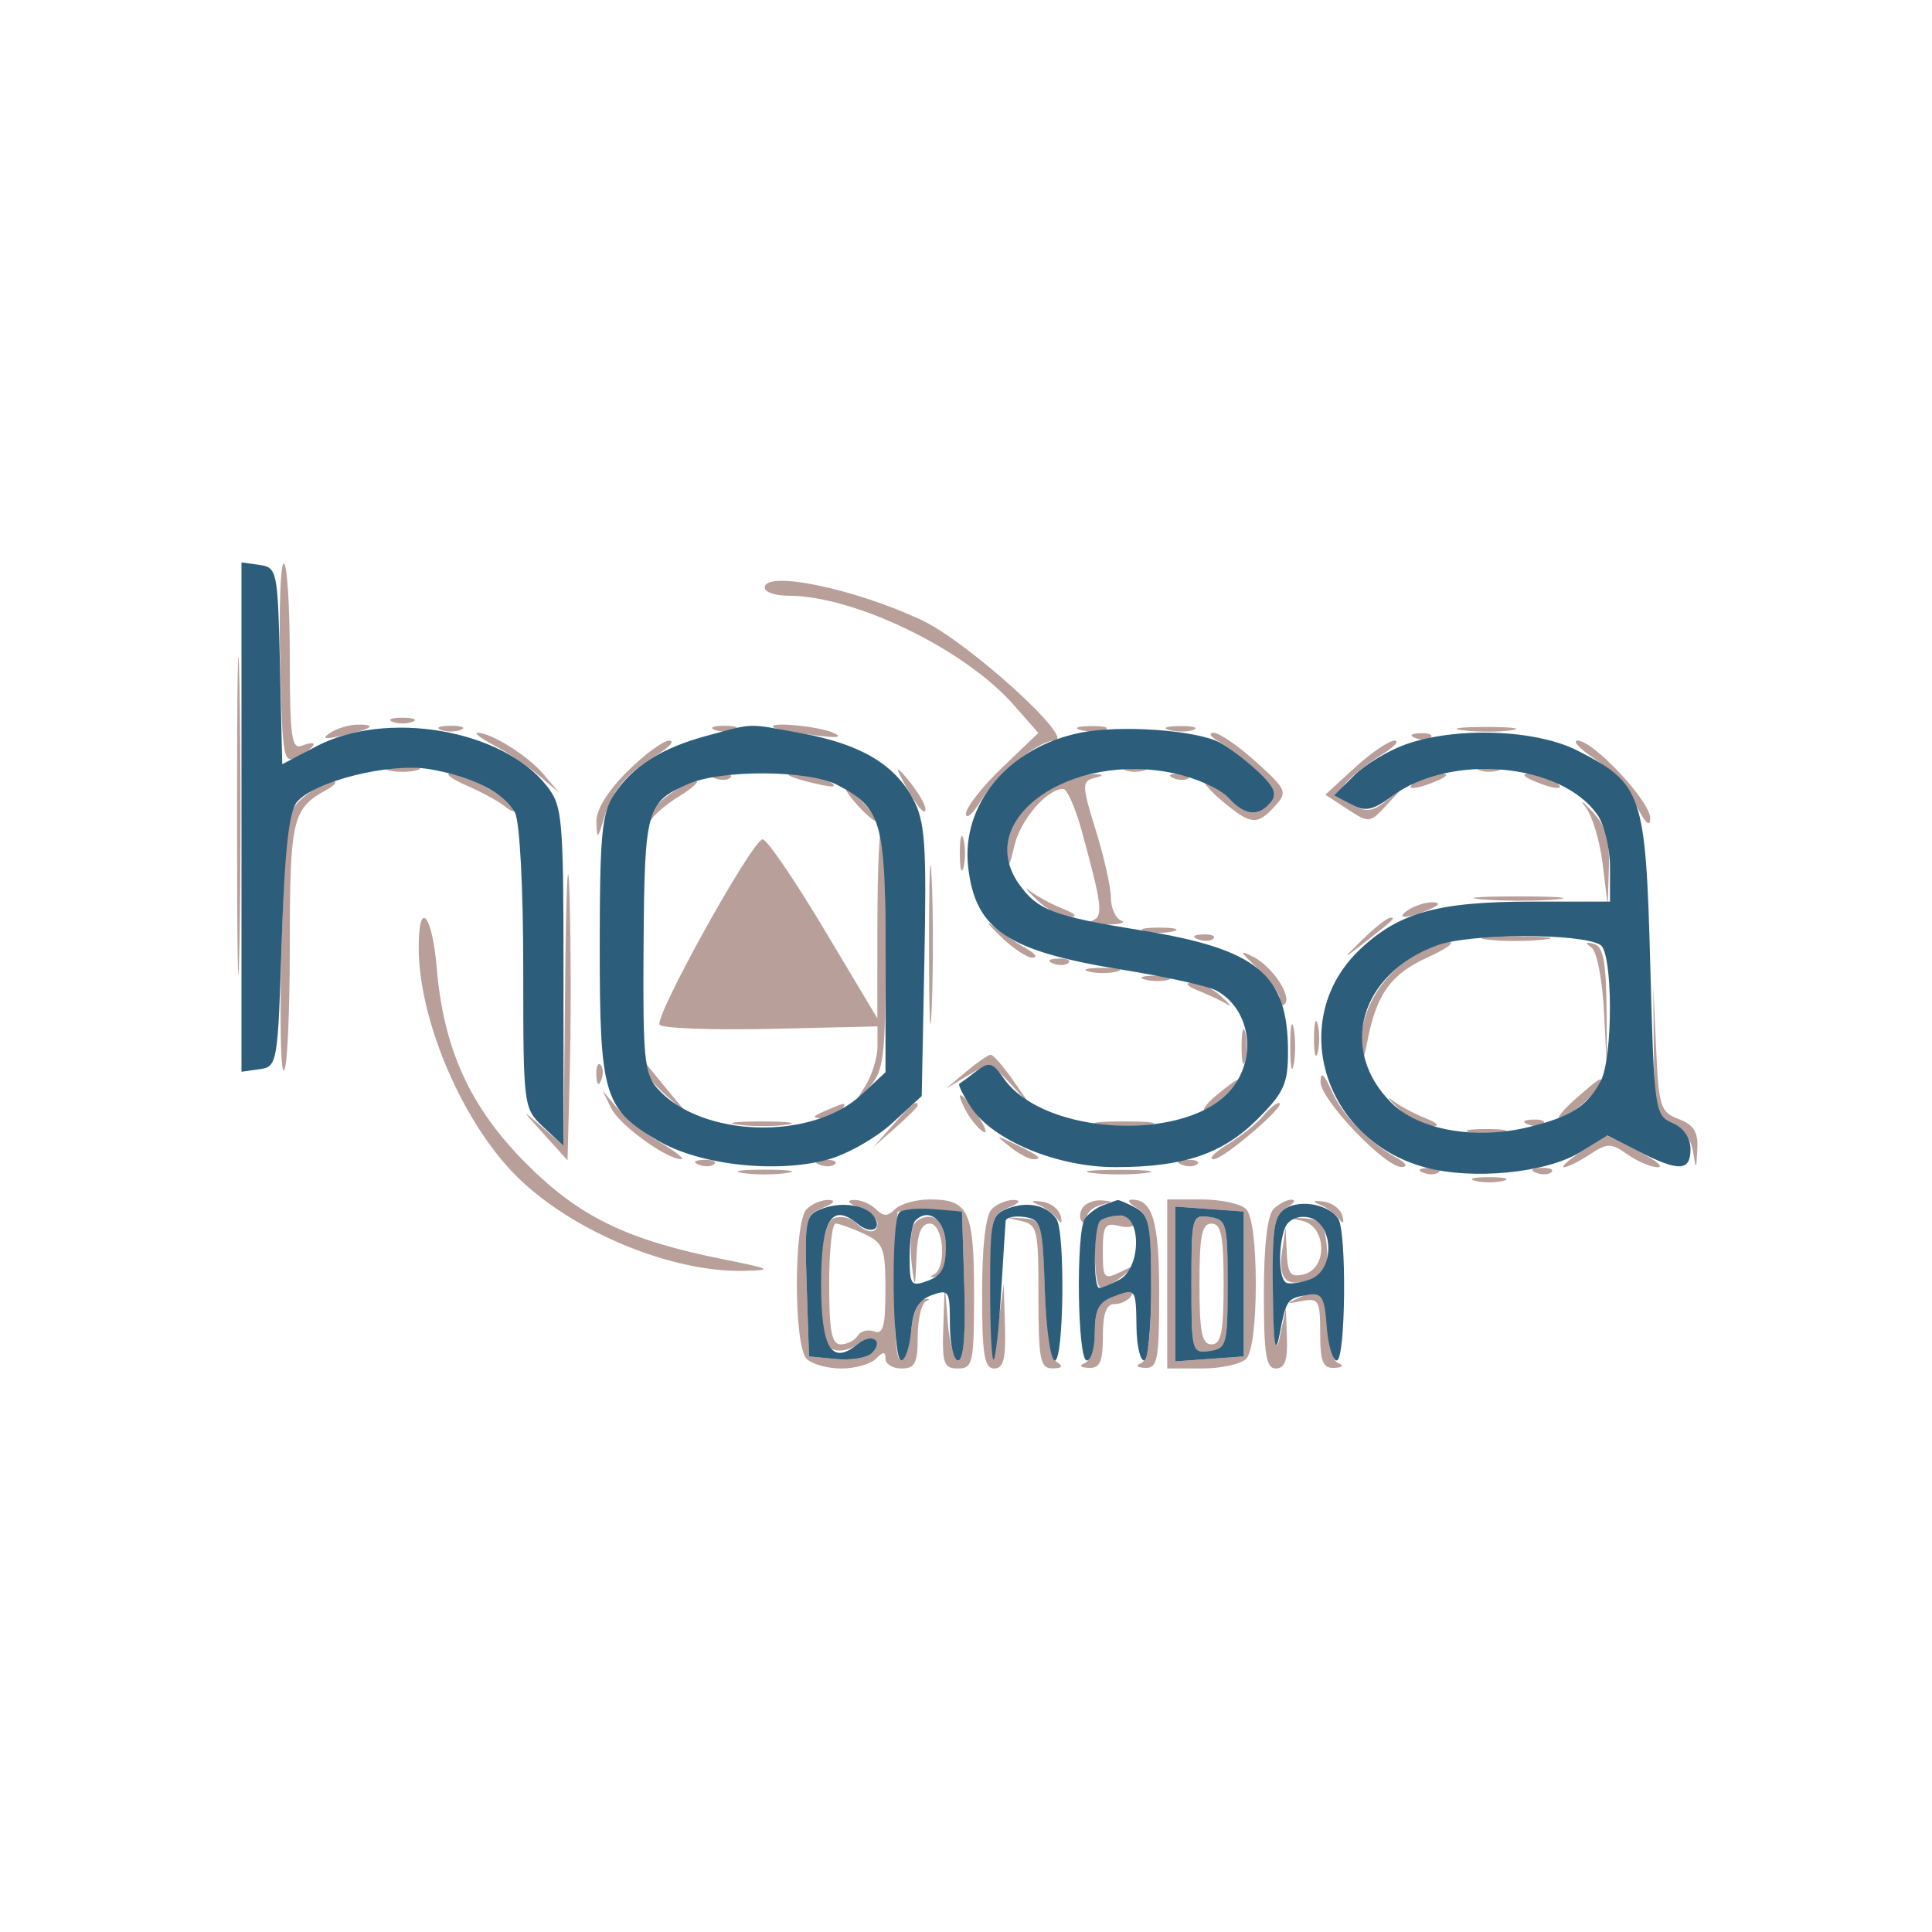 <svg xmlns="http://www.w3.org/2000/svg" width="240" height="240" viewBox="0 0 240 240" version="1.1"><path d="M 29.446 101.500 C 29.447 119.100, 29.583 126.159, 29.749 117.187 C 29.914 108.215, 29.914 93.815, 29.748 85.187 C 29.581 76.559, 29.446 83.900, 29.446 101.500 M 34.807 82.503 C 35.103 94.532, 35.189 94.969, 37.057 93.969 C 39.348 92.743, 39.659 91.810, 37.500 92.638 C 36.220 93.130, 36 91.513, 36 81.607 C 36 75.223, 35.663 69.999, 35.250 69.998 C 34.837 69.997, 34.638 75.624, 34.807 82.503 M 95 73 C 95 73.550, 96.303 74, 97.895 74 C 106.150 74, 119.832 80.628, 125.942 87.586 L 128.983 91.050 124.491 95.354 C 122.021 97.721, 120.002 100.297, 120.004 101.079 C 120.006 101.860, 120.861 101.100, 121.905 99.389 C 123.894 96.126, 128.970 92, 130.995 92 C 133.769 92, 120.290 79.765, 114.522 77.047 C 106.189 73.122, 95 70.802, 95 73 M 48.750 89.662 C 49.438 89.940, 50.563 89.940, 51.250 89.662 C 51.938 89.385, 51.375 89.158, 50 89.158 C 48.625 89.158, 48.063 89.385, 48.750 89.662 M 41 91.046 C 39.905 91.787, 40.309 91.880, 42.500 91.390 C 46.177 90.567, 46.975 89.995, 44.417 90.015 C 43.362 90.024, 41.825 90.487, 41 91.046 M 54.750 90.662 C 55.438 90.940, 56.563 90.940, 57.250 90.662 C 57.938 90.385, 57.375 90.158, 56 90.158 C 54.625 90.158, 54.063 90.385, 54.750 90.662 M 88.750 90.662 C 89.438 90.940, 90.563 90.940, 91.250 90.662 C 91.938 90.385, 91.375 90.158, 90 90.158 C 88.625 90.158, 88.063 90.385, 88.750 90.662 M 96.083 90.361 C 96.313 90.559, 98.525 90.989, 101 91.317 C 104.005 91.714, 104.835 91.617, 103.500 91.026 C 101.590 90.180, 95.215 89.609, 96.083 90.361 M 134.269 90.693 C 135.242 90.947, 136.592 90.930, 137.269 90.656 C 137.946 90.382, 137.150 90.175, 135.500 90.195 C 133.850 90.215, 133.296 90.439, 134.269 90.693 M 145.269 90.693 C 146.242 90.947, 147.592 90.930, 148.269 90.656 C 148.946 90.382, 148.150 90.175, 146.500 90.195 C 144.850 90.215, 144.296 90.439, 145.269 90.693 M 181.768 90.725 C 183.565 90.947, 186.265 90.943, 187.768 90.715 C 189.271 90.486, 187.800 90.304, 184.500 90.310 C 181.200 90.315, 179.971 90.502, 181.768 90.725 M 61.500 92.662 C 63.150 93.531, 65.622 95.201, 66.993 96.372 L 69.486 98.500 67.495 96.148 C 65.557 93.857, 60.908 90.960, 59.300 91.040 C 58.860 91.062, 59.850 91.792, 61.500 92.662 M 151.500 92.164 C 152.600 92.771, 154.729 94.409, 156.232 95.803 C 158.319 97.741, 158.703 98.653, 157.859 99.670 C 156.308 101.539, 154.605 101.326, 152.500 99 C 151.505 97.900, 150.275 97, 149.768 97 C 149.261 97, 150.184 98.125, 151.818 99.500 C 155.373 102.491, 156.174 102.570, 158.372 100.141 C 159.969 98.377, 159.850 98.097, 156.024 94.641 C 153.808 92.638, 151.433 91.014, 150.747 91.030 C 150.061 91.047, 150.400 91.557, 151.500 92.164 M 175.813 91.683 C 176.534 91.972, 177.397 91.936, 177.729 91.604 C 178.061 91.272, 177.471 91.036, 176.417 91.079 C 175.252 91.127, 175.015 91.364, 175.813 91.683 M 77.882 95.882 C 75.436 98.329, 74.032 100.640, 74.086 102.132 C 74.165 104.320, 74.236 104.286, 75.017 101.686 C 76.084 98.129, 77.715 96.156, 81.500 93.842 C 83.150 92.833, 83.885 92.006, 83.132 92.004 C 82.380 92.002, 80.018 93.747, 77.882 95.882 M 168.305 95.359 L 164.640 98.718 167.385 100.516 C 170.080 102.282, 170.169 102.272, 172.315 99.945 L 174.500 97.574 172.333 99.367 C 170.574 100.823, 169.763 100.943, 168.019 100.010 C 166.193 99.033, 166.068 98.622, 167.185 97.268 C 167.908 96.392, 169.850 94.850, 171.500 93.842 C 173.150 92.833, 173.931 92.006, 173.235 92.004 C 172.540 92.002, 170.321 93.512, 168.305 95.359 M 198.102 94.270 C 199.971 95.518, 202.287 98.106, 203.248 100.020 C 204.381 102.275, 204.997 102.843, 204.998 101.632 C 205 99.540, 197.933 92, 195.970 92 C 195.274 92, 196.233 93.021, 198.102 94.270 M 48.250 95.689 C 49.212 95.941, 50.788 95.941, 51.750 95.689 C 52.712 95.438, 51.925 95.232, 50 95.232 C 48.075 95.232, 47.288 95.438, 48.250 95.689 M 111.899 96.500 C 113.585 99.762, 114.970 101.570, 114.962 100.500 C 114.959 99.950, 114.035 98.375, 112.911 97 C 111.552 95.339, 111.213 95.172, 111.899 96.500 M 139.750 95.662 C 140.438 95.940, 141.563 95.940, 142.250 95.662 C 142.938 95.385, 142.375 95.158, 141 95.158 C 139.625 95.158, 139.063 95.385, 139.750 95.662 M 183.750 95.662 C 184.438 95.940, 185.563 95.940, 186.250 95.662 C 186.938 95.385, 186.375 95.158, 185 95.158 C 183.625 95.158, 183.063 95.385, 183.750 95.662 M 57.931 97.567 C 59.818 98.386, 61.956 99.548, 62.681 100.150 C 63.407 100.752, 64 100.958, 64 100.608 C 64 99.613, 57.674 96.003, 56 96.043 C 55.175 96.062, 56.044 96.748, 57.931 97.567 M 88.813 96.683 C 89.534 96.972, 90.397 96.936, 90.729 96.604 C 91.061 96.272, 90.471 96.036, 89.417 96.079 C 88.252 96.127, 88.015 96.364, 88.813 96.683 M 98.083 96.359 C 98.313 96.557, 99.850 97.021, 101.500 97.390 C 103.691 97.880, 104.095 97.787, 103 97.046 C 101.650 96.132, 97.080 95.494, 98.083 96.359 M 131.378 97.437 C 127.543 99.106, 124.966 102.611, 125.102 105.973 C 125.186 108.043, 125.353 107.871, 126.022 105.024 C 126.779 101.808, 130.064 98, 132.083 98 C 132.557 98, 133.592 100.362, 134.385 103.250 C 136.896 112.400, 137.068 113.805, 135.748 114.338 C 135.062 114.615, 135.850 114.842, 137.500 114.842 C 139.150 114.842, 139.938 114.615, 139.250 114.338 C 138.563 114.060, 138 112.786, 138 111.506 C 138 110.226, 137.154 106.461, 136.120 103.139 C 134.405 97.627, 134.383 97.062, 135.870 96.666 C 137.147 96.326, 137.175 96.215, 136 96.155 C 135.175 96.113, 133.095 96.690, 131.378 97.437 M 145.813 96.683 C 146.534 96.972, 147.397 96.936, 147.729 96.604 C 148.061 96.272, 147.471 96.036, 146.417 96.079 C 145.252 96.127, 145.015 96.364, 145.813 96.683 M 176 97 C 174.172 98.181, 175.751 98.181, 178.500 97 C 179.819 96.433, 179.989 96.122, 179 96.086 C 178.175 96.055, 176.825 96.467, 176 97 M 190.500 97 C 193.249 98.181, 194.828 98.181, 193 97 C 192.175 96.467, 190.825 96.055, 190 96.086 C 189.011 96.122, 189.181 96.433, 190.500 97 M 37.861 98.909 C 35.600 100.737, 35.479 101.496, 35 116.910 C 34.725 125.762, 34.837 133.003, 35.250 133.002 C 35.663 133.001, 36 126.111, 36 117.691 C 36 101.811, 36.315 100.444, 40.500 98.155 C 41.600 97.553, 41.987 97.047, 41.361 97.030 C 40.734 97.014, 39.159 97.859, 37.861 98.909 M 82.635 99.073 C 81.186 100.212, 80.036 101.675, 80.079 102.323 C 80.129 103.071, 80.352 103.015, 80.690 102.168 C 80.982 101.435, 82.634 99.975, 84.361 98.922 C 86.087 97.869, 86.998 97.006, 86.385 97.004 C 85.772 97.002, 84.084 97.933, 82.635 99.073 M 106.500 100 C 107.495 101.100, 108.535 102, 108.810 102 C 109.085 102, 108.495 101.100, 107.500 100 C 106.505 98.900, 105.465 98, 105.190 98 C 104.915 98, 105.505 98.900, 106.500 100 M 196.980 100.284 C 197.794 101.319, 198.743 104.491, 199.089 107.333 L 199.718 112.500 199.859 107.806 C 199.968 104.178, 199.489 102.577, 197.750 100.757 C 196.512 99.462, 196.166 99.249, 196.980 100.284 M 70.212 121.424 L 70 142.349 67.250 139.928 C 64.714 137.696, 64.734 137.766, 67.500 140.823 L 70.500 144.138 70.783 133.014 C 70.939 126.895, 70.922 117.077, 70.746 111.195 C 70.569 105.313, 70.329 109.916, 70.212 121.424 M 115.405 117.500 C 115.406 126.300, 115.559 129.766, 115.745 125.203 C 115.930 120.639, 115.929 113.439, 115.742 109.203 C 115.555 104.966, 115.404 108.700, 115.405 117.500 M 108.993 114.750 L 108.985 126.500 102.257 115.245 C 98.557 109.055, 95.158 104.114, 94.704 104.265 C 93.191 104.770, 81.168 126.487, 81.948 127.308 C 82.370 127.752, 88.630 127.977, 95.859 127.808 L 109.004 127.500 109.002 130.027 C 109.001 131.418, 108.289 133.668, 107.420 135.027 L 105.840 137.500 107.920 135.139 C 109.828 132.974, 110 131.546, 110 117.889 C 110 109.700, 109.775 103, 109.500 103 C 109.225 103, 108.997 108.287, 108.993 114.750 M 119.232 106 C 119.232 107.925, 119.438 108.713, 119.689 107.750 C 119.941 106.787, 119.941 105.213, 119.689 104.250 C 119.438 103.287, 119.232 104.075, 119.232 106 M 128.757 111.750 C 130.052 112.987, 131.874 113.971, 132.806 113.937 C 133.932 113.894, 133.669 113.542, 132.021 112.884 C 130.657 112.340, 128.835 111.356, 127.972 110.697 C 127.108 110.039, 127.462 110.513, 128.757 111.750 M 184.280 111.736 C 186.909 111.943, 190.959 111.940, 193.280 111.731 C 195.601 111.521, 193.450 111.352, 188.500 111.355 C 183.550 111.358, 181.651 111.530, 184.280 111.736 M 175 113 C 173.172 114.181, 174.751 114.181, 177.500 113 C 178.819 112.433, 178.989 112.122, 178 112.086 C 177.175 112.055, 175.825 112.467, 175 113 M 124.218 116.250 C 125.765 117.763, 127.587 118.986, 128.266 118.970 C 128.945 118.953, 128.600 118.441, 127.500 117.833 C 126.400 117.225, 124.578 116.001, 123.452 115.113 C 122.325 114.226, 122.670 114.737, 124.218 116.250 M 52.012 117.750 C 52.041 126.925, 57.596 139.742, 64.411 146.356 C 71.360 153.101, 83.568 158.106, 92.500 157.871 C 96.064 157.778, 95.791 157.625, 90 156.466 C 77.923 154.048, 72.023 151.198, 65.412 144.588 C 58.420 137.595, 55.109 130.373, 54.254 120.250 C 53.684 113.496, 51.992 111.611, 52.012 117.750 M 169.218 116.750 C 166.826 119.087, 166.786 119.202, 168.952 117.515 C 173.220 114.190, 173.423 114, 172.716 114 C 172.339 114, 170.765 115.237, 169.218 116.750 M 142.250 115.689 C 143.213 115.941, 144.787 115.941, 145.750 115.689 C 146.713 115.438, 145.925 115.232, 144 115.232 C 142.075 115.232, 141.287 115.438, 142.250 115.689 M 148.813 116.683 C 149.534 116.972, 150.397 116.936, 150.729 116.604 C 151.061 116.272, 150.471 116.036, 149.417 116.079 C 148.252 116.127, 148.015 116.364, 148.813 116.683 M 184.728 116.722 C 186.503 116.943, 189.653 116.946, 191.728 116.730 C 193.802 116.513, 192.350 116.333, 188.500 116.328 C 184.650 116.324, 182.952 116.501, 184.728 116.722 M 175.299 118.960 C 171.546 121.248, 168.953 125.752, 169.115 129.700 C 169.219 132.236, 169.296 132.170, 169.930 129 C 171.042 123.440, 172.861 120.966, 177.331 118.937 C 179.624 117.896, 180.825 117.036, 180 117.026 C 179.175 117.016, 177.059 117.886, 175.299 118.960 M 197.702 117.703 C 198.388 118.192, 199.063 121.763, 199.276 126.029 L 199.649 133.500 199.575 125.580 C 199.517 119.432, 199.164 117.570, 198 117.254 C 196.940 116.967, 196.853 117.099, 197.702 117.703 M 156.250 120.313 C 157.762 121.738, 159 123.451, 159 124.119 C 159 124.787, 159.261 125.072, 159.581 124.752 C 160.532 123.802, 158.123 120.134, 155.727 118.884 C 153.883 117.921, 153.973 118.167, 156.250 120.313 M 130.813 119.683 C 131.534 119.972, 132.397 119.936, 132.729 119.604 C 133.061 119.272, 132.471 119.036, 131.417 119.079 C 130.252 119.127, 130.015 119.364, 130.813 119.683 M 135.250 120.689 C 136.213 120.941, 137.787 120.941, 138.750 120.689 C 139.713 120.438, 138.925 120.232, 137 120.232 C 135.075 120.232, 134.287 120.438, 135.250 120.689 M 142.269 121.693 C 143.242 121.947, 144.592 121.930, 145.269 121.656 C 145.946 121.382, 145.150 121.175, 143.500 121.195 C 141.850 121.215, 141.296 121.439, 142.269 121.693 M 148.946 123.104 C 150.292 123.641, 151.888 124.400, 152.493 124.790 C 153.099 125.181, 152.736 124.713, 151.686 123.750 C 150.637 122.787, 149.041 122.029, 148.139 122.063 C 147.103 122.103, 147.400 122.486, 148.946 123.104 M 205.439 130.500 C 205.494 137.759, 205.704 138.590, 207.705 139.468 C 208.920 140.001, 210.087 141.571, 210.305 142.968 C 210.692 145.444, 210.704 145.438, 210.850 142.725 C 210.964 140.625, 210.403 139.723, 208.541 139.016 C 206.267 138.151, 206.056 137.495, 205.731 130.290 L 205.379 122.500 205.439 130.500 M 160.272 130 C 160.272 132.475, 160.467 133.488, 160.706 132.250 C 160.944 131.012, 160.944 128.988, 160.706 127.750 C 160.467 126.513, 160.272 127.525, 160.272 130 M 163.232 129 C 163.232 130.925, 163.438 131.713, 163.689 130.750 C 163.941 129.787, 163.941 128.213, 163.689 127.250 C 163.438 126.287, 163.232 127.075, 163.232 129 M 154.232 130 C 154.232 131.925, 154.438 132.713, 154.689 131.750 C 154.941 130.787, 154.941 129.213, 154.689 128.250 C 154.438 127.287, 154.232 128.075, 154.232 130 M 120 133.141 L 117.500 135.237 120.268 133.584 C 122.961 131.975, 123.106 132.006, 125.591 134.715 L 128.146 137.500 125.885 134.250 C 124.641 132.463, 123.371 131.010, 123.062 131.022 C 122.753 131.034, 121.375 131.988, 120 133.141 M 74.079 133.583 C 74.127 134.748, 74.364 134.985, 74.683 134.188 C 74.972 133.466, 74.936 132.603, 74.604 132.271 C 74.272 131.939, 74.036 132.529, 74.079 133.583 M 80 132.659 C 80 133.205, 81.237 134.742, 82.750 136.076 L 85.500 138.500 83 135.500 C 81.625 133.850, 80.388 132.313, 80.250 132.083 C 80.112 131.854, 80 132.113, 80 132.659 M 164.039 134.382 C 163.994 136.549, 172.053 145.015, 174.118 144.970 C 174.943 144.951, 174.694 144.493, 173.500 143.833 C 169.990 141.892, 166.785 138.589, 165.412 135.500 C 164.477 133.397, 164.067 133.063, 164.039 134.382 M 151.139 136.033 C 149.841 137.115, 149.209 138, 149.734 138 C 150.260 138, 151.505 137.100, 152.500 136 C 154.787 133.473, 154.195 133.487, 151.139 136.033 M 195.694 136.532 C 194.151 137.889, 193.279 139, 193.756 139 C 194.669 139, 199 135.252, 199 134.461 C 199 133.714, 198.644 133.937, 195.694 136.532 M 173.757 137.750 C 175.052 138.988, 176.874 139.971, 177.806 139.937 C 178.932 139.894, 178.669 139.542, 177.021 138.884 C 175.657 138.340, 173.835 137.356, 172.972 136.697 C 172.108 136.039, 172.462 136.512, 173.757 137.750 M 75.920 137.661 C 76.933 139.737, 82.792 144.004, 84.618 143.996 C 85.103 143.994, 83.925 143.052, 82 141.903 C 80.075 140.753, 77.682 138.842, 76.683 137.656 L 74.866 135.500 75.920 137.661 M 119.970 137.944 C 120.543 139.014, 121.505 140.194, 122.109 140.567 C 122.713 140.941, 122.434 140.066, 121.489 138.623 C 119.487 135.568, 118.451 135.105, 119.970 137.944 M 102.500 138 C 100.870 138.701, 100.812 138.872, 102.191 138.930 C 103.121 138.968, 104.160 138.550, 104.500 138 C 105.211 136.850, 105.176 136.850, 102.500 138 M 110.924 139.750 L 108.500 142.500 111.250 140.076 C 112.763 138.742, 114 137.505, 114 137.326 C 114 136.541, 113.190 137.180, 110.924 139.750 M 156.872 138.662 C 156.118 139.576, 154.150 141.150, 152.500 142.158 C 150.850 143.167, 150.069 143.994, 150.765 143.996 C 152.021 144, 160.073 137.079, 158.872 137.027 C 158.527 137.012, 157.627 137.748, 156.872 138.662 M 91.768 139.725 C 93.565 139.947, 96.265 139.943, 97.768 139.715 C 99.271 139.486, 97.800 139.304, 94.500 139.310 C 91.200 139.315, 89.971 139.502, 91.768 139.725 M 136.768 139.725 C 138.565 139.947, 141.265 139.943, 142.768 139.715 C 144.271 139.486, 142.800 139.304, 139.500 139.310 C 136.200 139.315, 134.971 139.502, 136.768 139.725 M 189.813 139.683 C 190.534 139.972, 191.397 139.936, 191.729 139.604 C 192.061 139.272, 191.471 139.036, 190.417 139.079 C 189.252 139.127, 189.015 139.364, 189.813 139.683 M 182.762 140.707 C 184.006 140.946, 185.806 140.937, 186.762 140.687 C 187.718 140.437, 186.700 140.241, 184.500 140.252 C 182.300 140.263, 181.518 140.468, 182.762 140.707 M 125.441 142.445 C 126.509 143.300, 127.821 144, 128.358 144 C 129.628 144, 129.061 143.538, 126 142.080 C 123.643 140.958, 123.611 140.978, 125.441 142.445 M 196.500 143 C 194.850 144.093, 193.853 144.990, 194.285 144.993 C 194.717 144.997, 196.160 144.286, 197.492 143.413 C 199.704 141.964, 200.111 141.964, 202.179 143.413 C 203.426 144.286, 205.115 145, 205.934 145 C 206.753 145, 205.658 144.100, 203.500 143 C 201.342 141.900, 199.560 141.003, 199.539 141.007 C 199.517 141.010, 198.150 141.907, 196.500 143 M 86.813 144.683 C 87.534 144.972, 88.397 144.936, 88.729 144.604 C 89.061 144.272, 88.471 144.036, 87.417 144.079 C 86.252 144.127, 86.015 144.364, 86.813 144.683 M 101.813 144.683 C 102.534 144.972, 103.397 144.936, 103.729 144.604 C 104.061 144.272, 103.471 144.036, 102.417 144.079 C 101.252 144.127, 101.015 144.364, 101.813 144.683 M 146.813 144.683 C 147.534 144.972, 148.397 144.936, 148.729 144.604 C 149.061 144.272, 148.471 144.036, 147.417 144.079 C 146.252 144.127, 146.015 144.364, 146.813 144.683 M 92.250 145.716 C 93.763 145.945, 96.237 145.945, 97.750 145.716 C 99.263 145.487, 98.025 145.300, 95 145.300 C 91.975 145.300, 90.737 145.487, 92.250 145.716 M 135.750 145.723 C 137.537 145.945, 140.463 145.945, 142.250 145.723 C 144.037 145.502, 142.575 145.320, 139 145.320 C 135.425 145.320, 133.963 145.502, 135.750 145.723 M 176.813 145.683 C 177.534 145.972, 178.397 145.936, 178.729 145.604 C 179.061 145.272, 178.471 145.036, 177.417 145.079 C 176.252 145.127, 176.015 145.364, 176.813 145.683 M 190.813 145.683 C 191.534 145.972, 192.397 145.936, 192.729 145.604 C 193.061 145.272, 192.471 145.036, 191.417 145.079 C 190.252 145.127, 190.015 145.364, 190.813 145.683 M 183.250 146.689 C 184.213 146.941, 185.787 146.941, 186.750 146.689 C 187.713 146.438, 186.925 146.232, 185 146.232 C 183.075 146.232, 182.287 146.438, 183.250 146.689 M 100.200 150.200 C 98.587 151.813, 98.587 167.187, 100.200 168.800 C 100.860 169.460, 102.795 170, 104.500 170 C 106.205 170, 108.140 169.460, 108.800 168.800 C 109.733 167.867, 110 167.867, 110 168.800 C 110 169.460, 110.900 170, 112 170 C 113.660 170, 114 169.333, 114 166.083 C 114 163.929, 114.461 161.938, 115.025 161.658 C 115.589 161.379, 115.476 161.264, 114.775 161.402 C 114.074 161.541, 113.360 163.307, 113.190 165.327 C 113.019 167.347, 112.440 169, 111.902 169 C 111.316 169, 111.040 165.302, 111.212 159.750 L 111.500 150.500 115.500 150.500 L 119.500 150.500 119.788 159.750 C 119.961 165.337, 119.686 169, 119.092 169 C 118.552 169, 117.941 166.863, 117.735 164.250 L 117.360 159.500 117.180 164.750 C 117.021 169.393, 117.231 170, 119 170 C 120.857 170, 121 169.333, 121 160.700 C 121 150.411, 120.336 149, 115.500 149 C 113.795 149, 111.860 149.540, 111.200 150.200 C 110.267 151.133, 109.733 151.133, 108.800 150.200 C 108.140 149.540, 106.902 149.029, 106.050 149.063 C 105.099 149.102, 105.370 149.476, 106.750 150.031 C 107.987 150.529, 109 151.400, 109 151.968 C 109 153.329, 107.681 153.281, 106.267 151.867 C 105.644 151.244, 104.429 151.005, 103.567 151.336 C 101.327 152.196, 101.278 166.786, 103.513 167.643 C 104.345 167.963, 105.706 167.659, 106.537 166.969 C 108.292 165.513, 109.882 166.518, 108.310 168.090 C 107.730 168.670, 105.735 169, 103.877 168.823 L 100.500 168.500 100.211 159.732 C 99.936 151.401, 100.036 150.919, 102.211 150.046 C 103.589 149.492, 103.883 149.102, 102.950 149.063 C 102.098 149.029, 100.860 149.540, 100.200 150.200 M 123.200 150.200 C 122.439 150.961, 122 154.800, 122 160.700 C 122 168.300, 122.274 170, 123.500 170 C 124.663 170, 124.965 168.820, 124.843 164.750 L 124.686 159.500 124 164.500 C 123.413 168.778, 123.292 168.159, 123.157 160.218 C 123.009 151.455, 123.126 150.885, 125.250 150.031 C 126.630 149.476, 126.901 149.102, 125.950 149.063 C 125.098 149.029, 123.860 149.540, 123.200 150.200 M 129 149.668 C 129.825 150.015, 130.872 150.795, 131.326 151.400 C 131.857 152.107, 132.006 151.965, 131.743 151 C 131.518 150.175, 130.472 149.395, 129.417 149.268 C 128.070 149.104, 127.946 149.223, 129 149.668 M 134.459 150.067 C 134.096 150.653, 134.070 151.403, 134.400 151.733 C 134.730 152.063, 135 151.841, 135 151.240 C 135 150.639, 135.787 149.941, 136.750 149.689 C 138.328 149.277, 138.334 149.221, 136.809 149.116 C 135.879 149.052, 134.821 149.480, 134.459 150.067 M 141.250 150.080 C 142.708 150.930, 143 152.577, 143 159.966 C 143 166.124, 142.618 168.987, 141.750 169.338 C 141.003 169.639, 141.205 169.874, 142.250 169.921 C 143.797 169.991, 144 168.921, 144 160.700 C 144 151.711, 143.185 148.954, 140.550 149.030 C 139.972 149.047, 140.287 149.519, 141.250 150.080 M 145 159.500 L 145 170 149.300 170 C 151.665 170, 154.140 169.460, 154.800 168.800 C 155.536 168.064, 156 164.467, 156 159.500 C 156 154.533, 155.536 150.936, 154.800 150.200 C 154.140 149.540, 151.665 149, 149.300 149 L 145 149 145 159.500 M 158.200 150.200 C 157.439 150.961, 157 154.800, 157 160.700 C 157 168.300, 157.274 170, 158.500 170 C 159.590 170, 159.964 168.975, 159.868 166.250 L 159.737 162.500 159 166 C 158.463 168.549, 158.228 167.001, 158.132 160.300 C 158.020 152.505, 158.267 150.944, 159.750 150.080 C 160.713 149.519, 161.028 149.047, 160.450 149.030 C 159.873 149.014, 158.860 149.540, 158.200 150.200 M 164 149.668 C 164.825 150.015, 165.872 150.795, 166.326 151.400 C 166.857 152.107, 167.006 151.965, 166.743 151 C 166.518 150.175, 165.472 149.395, 164.417 149.268 C 163.070 149.104, 162.946 149.223, 164 149.668 M 146 159.500 L 146 169.115 150.250 168.807 L 154.500 168.500 154.500 159.500 L 154.500 150.500 150.250 150.193 L 146 149.885 146 159.500 M 113.427 152.331 C 113.114 153.144, 113.044 155.315, 113.270 157.155 C 113.640 160.172, 113.696 160.083, 113.840 156.250 C 113.954 153.210, 114.427 152, 115.500 152 C 117.228 152, 117.641 157.515, 115.975 158.342 C 115.411 158.621, 115.524 158.734, 116.225 158.592 C 118.280 158.175, 117.855 151.596, 115.747 151.190 C 114.783 151.004, 113.739 151.518, 113.427 152.331 M 126.750 151.656 C 128.879 152.113, 129 152.618, 129 161.070 C 129 168.914, 129.213 169.998, 130.750 169.985 C 131.946 169.974, 132.118 169.727, 131.294 169.203 C 130.550 168.730, 129.975 165.191, 129.794 159.968 C 129.508 151.731, 129.432 151.496, 127 151.336 C 124.797 151.192, 124.767 151.230, 126.750 151.656 M 136.667 151.667 C 135.714 152.620, 135.840 160, 136.809 160 C 137.254 160, 138.491 159.300, 139.559 158.445 C 141.423 156.951, 141.411 156.933, 139.250 157.980 C 137.128 159.008, 137 158.862, 137 155.419 C 137 152.259, 137.270 151.837, 139 152.290 C 140.100 152.577, 141 152.405, 141 151.906 C 141 150.860, 137.658 150.675, 136.667 151.667 M 148 159.500 C 148 167.887, 148.066 168.130, 150.250 167.820 C 152.369 167.519, 152.500 167.035, 152.500 159.500 C 152.500 151.965, 152.369 151.481, 150.250 151.180 C 148.066 150.870, 148 151.113, 148 159.500 M 161.750 151.656 C 164.779 152.307, 164.976 157.512, 162 158.290 C 160.331 158.726, 159.975 158.290, 159.850 155.656 L 159.700 152.500 159.272 155.372 C 158.737 158.957, 159.831 160.048, 162.814 158.904 C 164.687 158.186, 165.068 157.396, 164.814 154.759 C 164.557 152.087, 164.049 151.470, 162 151.336 C 159.797 151.192, 159.767 151.230, 161.750 151.656 M 103 159.500 C 103 165.363, 103.314 167, 104.441 167 C 105.234 167, 106.179 166.519, 106.542 165.932 C 106.905 165.344, 107.832 165.105, 108.601 165.400 C 109.700 165.822, 109.998 164.709, 109.992 160.219 C 109.985 154.990, 109.754 154.393, 107.293 153.250 C 105.812 152.563, 104.241 152, 103.801 152 C 103.360 152, 103 155.375, 103 159.500 M 149 159.500 C 149 165.500, 149.300 167, 150.500 167 C 151.700 167, 152 165.500, 152 159.500 C 152 153.500, 151.700 152, 150.500 152 C 149.300 152, 149 153.500, 149 159.500 M 138.250 161.031 C 136.526 161.724, 136 162.742, 136 165.384 C 136 167.281, 135.438 169.060, 134.750 169.338 C 134.003 169.639, 134.205 169.874, 135.250 169.921 C 136.638 169.984, 137 169.173, 137 166 C 137 163.184, 137.427 162, 138.441 162 C 139.234 162, 140.160 161.550, 140.500 161 C 141.217 159.841, 141.212 159.841, 138.250 161.031 M 161.500 161.146 C 159.659 161.970, 159.678 162.007, 161.750 161.614 C 163.808 161.224, 164 161.564, 164 165.594 C 164 169.154, 164.336 169.985, 165.750 169.921 C 166.795 169.874, 166.997 169.639, 166.250 169.338 C 165.553 169.057, 165 167.126, 165 164.976 C 165 160.593, 164.342 159.873, 161.500 161.146" stroke="none" fill="#b99f9a" fill-rule="evenodd"/><path d="M 30 101.500 L 30 133.139 32.250 132.820 C 34.449 132.507, 34.511 132.143, 35 116.899 C 35.359 105.710, 35.890 100.829, 36.881 99.639 C 39.030 97.057, 48.374 94.720, 53.287 95.537 C 58.600 96.419, 62.644 98.466, 63.970 100.945 C 64.563 102.053, 65 110.244, 65 120.260 C 65 137.518, 65.019 137.669, 67.500 140 L 70 142.349 70 121.309 C 70 101.467, 69.881 100.118, 67.905 97.607 C 62.395 90.602, 47.988 88.141, 39.281 92.718 L 35.061 94.936 34.781 82.718 C 34.509 70.907, 34.425 70.489, 32.250 70.180 L 30 69.861 30 101.500 M 87.849 91.388 C 82.150 92.923, 78.584 95.179, 76.264 98.718 C 74.763 101.008, 74.500 103.813, 74.500 117.550 C 74.500 136.061, 75.006 137.747, 81.753 141.701 C 86.924 144.732, 96.408 145.789, 102.830 144.051 C 105.212 143.407, 108.812 141.367, 110.830 139.519 L 114.500 136.159 114.830 119.329 C 115.115 104.797, 114.922 102.053, 113.410 99.226 C 111.111 94.927, 106.848 92.420, 99.566 91.087 C 92.681 89.826, 93.751 89.798, 87.849 91.388 M 134.138 91.035 C 125.254 92.866, 119.392 99.913, 120.270 107.706 C 121.150 115.511, 125.136 118.163, 139.451 120.467 C 144.811 121.329, 150.043 122.488, 151.076 123.041 C 155.249 125.274, 156.218 131.182, 153.068 135.186 C 147.740 141.960, 129.739 141.176, 124.677 133.949 C 123.283 131.959, 122.869 131.850, 121.294 133.058 C 120.307 133.815, 119.352 134.522, 119.170 134.630 C 118.989 134.738, 119.645 136.055, 120.629 137.556 C 123.317 141.658, 131.307 144.980, 138.500 144.985 C 147.025 144.991, 151.883 143.353, 156.227 139.008 C 159.490 135.745, 160 134.618, 160 130.665 C 160 120.997, 156.234 117.896, 141.639 115.548 C 130.821 113.807, 128.850 113.052, 126.551 109.770 C 120.941 101.759, 132.910 93.286, 145.901 96.072 C 148.596 96.650, 151.591 97.995, 152.556 99.062 C 154.608 101.330, 156.319 101.526, 157.859 99.670 C 158.703 98.653, 158.319 97.738, 156.232 95.792 C 154.729 94.391, 152.600 92.785, 151.500 92.223 C 148.460 90.672, 139.033 90.026, 134.138 91.035 M 174.583 92.483 C 172.429 93.251, 169.560 94.985, 168.208 96.337 L 165.750 98.796 167.871 99.931 C 169.612 100.863, 170.513 100.681, 172.899 98.916 C 180.198 93.520, 193.914 94.756, 198.439 101.217 C 199.298 102.442, 200 105.370, 200 107.723 L 200 112 190.366 112 C 178.611 112, 173.771 113.347, 168.909 117.972 C 159.833 126.606, 164.332 141.579, 177.036 145.015 C 182.953 146.615, 192.107 145.715, 196.307 143.119 L 199.664 141.044 203.544 143.022 C 208.562 145.581, 210 145.517, 210 142.737 C 210 141.350, 209.130 140.092, 207.750 139.487 C 205.560 138.526, 205.487 138.006, 205 119.820 C 204.431 98.555, 204.026 97.361, 195.980 93.250 C 190.797 90.602, 180.863 90.246, 174.583 92.483 M 85.500 97.386 C 80.295 99.654, 80.075 100.446, 79.947 117.389 C 79.842 131.370, 80.036 133.386, 81.664 135.215 C 87.115 141.335, 100.853 141.743, 107.036 135.967 L 110 133.198 110 118.321 C 110 102.047, 109.510 100.349, 103.989 97.494 C 100.420 95.649, 89.631 95.585, 85.500 97.386 M 178.500 117.443 C 168.943 120.967, 166.214 130.368, 172.827 136.981 C 176.222 140.376, 183.240 141.629, 189.849 140.020 C 195.137 138.732, 197.173 137.440, 198.837 134.316 C 200.389 131.402, 200.368 118.346, 198.810 117.383 C 196.401 115.894, 182.589 115.935, 178.500 117.443 M 102.174 150.132 C 100.040 150.921, 99.937 151.424, 100.211 159.732 L 100.500 168.500 103.877 168.823 C 105.735 169, 107.730 168.670, 108.310 168.090 C 109.882 166.518, 108.292 165.513, 106.537 166.969 C 103.310 169.647, 102 167.490, 102 159.500 C 102 151.510, 103.310 149.353, 106.537 152.031 C 108.143 153.364, 109.597 152.774, 108.616 151.187 C 107.706 149.715, 104.652 149.215, 102.174 150.132 M 125.250 150.099 C 123.140 150.883, 123 151.509, 123 160.134 C 123 165.194, 123.199 169.135, 123.441 168.892 C 123.684 168.649, 124.101 164.862, 124.367 160.475 C 124.633 156.089, 124.884 152.131, 124.925 151.680 C 124.966 151.230, 126.013 151.005, 127.250 151.180 C 129.361 151.480, 129.518 152.039, 129.789 160.250 C 129.948 165.063, 130.510 169, 131.039 169 C 132.157 169, 132.334 153.033, 131.235 151.427 C 130.067 149.722, 127.686 149.194, 125.250 150.099 M 137 149.729 C 136.175 150.043, 135.169 150.795, 134.765 151.400 C 133.634 153.095, 133.846 169, 135 169 C 135.550 169, 136 167.410, 136 165.468 C 136 162.724, 136.502 161.746, 138.250 161.084 C 141.110 160.002, 141.112 160.004, 141.179 164.895 C 141.210 167.153, 141.633 169, 142.118 169 C 142.603 169, 143 164.966, 143 160.035 C 143 152.195, 142.757 150.940, 141.066 150.035 C 140.002 149.466, 138.989 149.036, 138.816 149.079 C 138.642 149.122, 137.825 149.415, 137 149.729 M 159.750 150.088 C 158.269 150.944, 158.018 152.513, 158.115 160.300 C 158.201 167.171, 158.415 168.548, 158.959 165.739 C 159.806 161.375, 159.859 161.301, 162.500 160.845 C 164.204 160.551, 164.545 161.129, 164.807 164.750 C 164.977 167.088, 165.539 169, 166.057 169 C 167.159 169, 167.320 153.032, 166.235 151.385 C 165.093 149.652, 161.684 148.971, 159.750 150.088 M 111.714 150.619 C 110.642 151.692, 110.854 169, 111.940 169 C 112.456 169, 113.019 167.361, 113.190 165.358 C 113.420 162.652, 114.078 161.504, 115.750 160.890 C 117.871 160.112, 118 160.321, 118 164.532 C 118 166.990, 118.467 169, 119.038 169 C 119.700 169, 119.971 165.658, 119.788 159.750 L 119.500 150.500 115.964 150.202 C 114.020 150.039, 112.107 150.226, 111.714 150.619 M 146 159.500 L 146 169.115 150.250 168.807 L 154.500 168.500 154.500 159.500 L 154.500 150.500 150.250 150.193 L 146 149.885 146 159.500 M 113.701 151.632 C 113.316 152.018, 113 154.044, 113 156.134 C 113 159.656, 113.165 159.874, 115.250 159.103 C 116.974 158.466, 117.500 157.482, 117.500 154.899 C 117.500 151.652, 115.447 149.886, 113.701 151.632 M 136.667 151.667 C 135.858 152.475, 135.767 160, 136.566 160 C 136.877 160, 138.002 159.534, 139.066 158.965 C 141.750 157.528, 141.833 151, 139.167 151 C 138.158 151, 137.033 151.300, 136.667 151.667 M 148 159.500 C 148 167.887, 148.066 168.130, 150.250 167.820 C 152.369 167.519, 152.500 167.035, 152.500 159.500 C 152.500 151.965, 152.369 151.481, 150.250 151.180 C 148.066 150.870, 148 151.113, 148 159.500 M 159.627 152.529 C 158.766 154.774, 158.838 158.787, 159.750 159.324 C 160.162 159.566, 161.541 159.372, 162.814 158.891 C 165.978 157.696, 165.635 151.662, 162.377 151.197 C 161.125 151.018, 159.997 151.565, 159.627 152.529" stroke="none" fill="#2c5e7b" fill-rule="evenodd"/></svg>